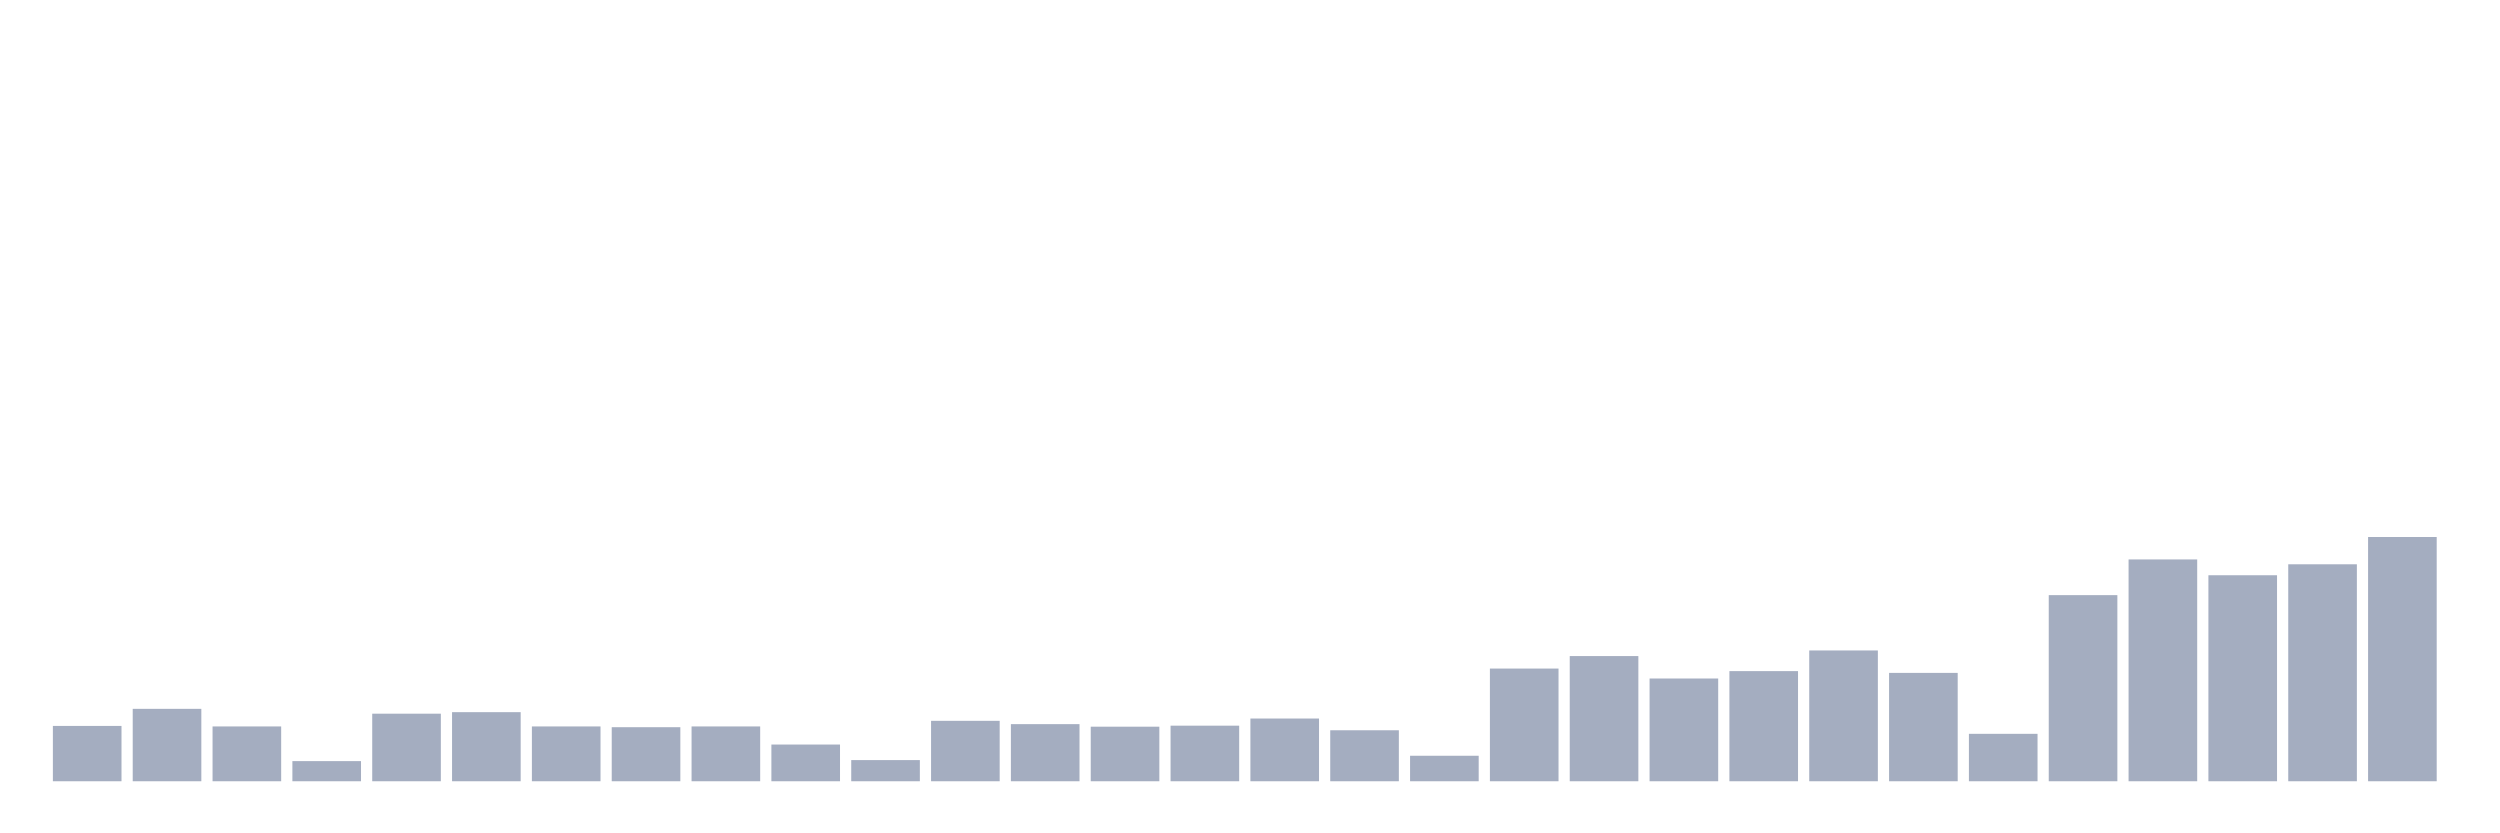 <svg xmlns="http://www.w3.org/2000/svg" viewBox="0 0 480 160"><g transform="translate(10,10)"><rect class="bar" x="0.153" width="13.175" y="129.378" height="10.622" fill="rgb(164,173,192)"></rect><rect class="bar" x="15.482" width="13.175" y="126.098" height="13.902" fill="rgb(164,173,192)"></rect><rect class="bar" x="30.81" width="13.175" y="129.476" height="10.524" fill="rgb(164,173,192)"></rect><rect class="bar" x="46.138" width="13.175" y="136.133" height="3.867" fill="rgb(164,173,192)"></rect><rect class="bar" x="61.466" width="13.175" y="127.028" height="12.972" fill="rgb(164,173,192)"></rect><rect class="bar" x="76.794" width="13.175" y="126.734" height="13.266" fill="rgb(164,173,192)"></rect><rect class="bar" x="92.123" width="13.175" y="129.476" height="10.524" fill="rgb(164,173,192)"></rect><rect class="bar" x="107.451" width="13.175" y="129.622" height="10.378" fill="rgb(164,173,192)"></rect><rect class="bar" x="122.779" width="13.175" y="129.476" height="10.524" fill="rgb(164,173,192)"></rect><rect class="bar" x="138.107" width="13.175" y="132.951" height="7.049" fill="rgb(164,173,192)"></rect><rect class="bar" x="153.436" width="13.175" y="135.937" height="4.063" fill="rgb(164,173,192)"></rect><rect class="bar" x="168.764" width="13.175" y="128.399" height="11.601" fill="rgb(164,173,192)"></rect><rect class="bar" x="184.092" width="13.175" y="129.035" height="10.965" fill="rgb(164,173,192)"></rect><rect class="bar" x="199.42" width="13.175" y="129.524" height="10.476" fill="rgb(164,173,192)"></rect><rect class="bar" x="214.748" width="13.175" y="129.329" height="10.671" fill="rgb(164,173,192)"></rect><rect class="bar" x="230.077" width="13.175" y="127.958" height="12.042" fill="rgb(164,173,192)"></rect><rect class="bar" x="245.405" width="13.175" y="130.21" height="9.79" fill="rgb(164,173,192)"></rect><rect class="bar" x="260.733" width="13.175" y="135.105" height="4.895" fill="rgb(164,173,192)"></rect><rect class="bar" x="276.061" width="13.175" y="118.364" height="21.636" fill="rgb(164,173,192)"></rect><rect class="bar" x="291.39" width="13.175" y="115.965" height="24.035" fill="rgb(164,173,192)"></rect><rect class="bar" x="306.718" width="13.175" y="120.273" height="19.727" fill="rgb(164,173,192)"></rect><rect class="bar" x="322.046" width="13.175" y="118.853" height="21.147" fill="rgb(164,173,192)"></rect><rect class="bar" x="337.374" width="13.175" y="114.888" height="25.112" fill="rgb(164,173,192)"></rect><rect class="bar" x="352.702" width="13.175" y="119.196" height="20.804" fill="rgb(164,173,192)"></rect><rect class="bar" x="368.031" width="13.175" y="130.895" height="9.105" fill="rgb(164,173,192)"></rect><rect class="bar" x="383.359" width="13.175" y="104.266" height="35.734" fill="rgb(164,173,192)"></rect><rect class="bar" x="398.687" width="13.175" y="97.413" height="42.587" fill="rgb(164,173,192)"></rect><rect class="bar" x="414.015" width="13.175" y="100.448" height="39.552" fill="rgb(164,173,192)"></rect><rect class="bar" x="429.344" width="13.175" y="98.343" height="41.657" fill="rgb(164,173,192)"></rect><rect class="bar" x="444.672" width="13.175" y="93.105" height="46.895" fill="rgb(164,173,192)"></rect></g></svg>